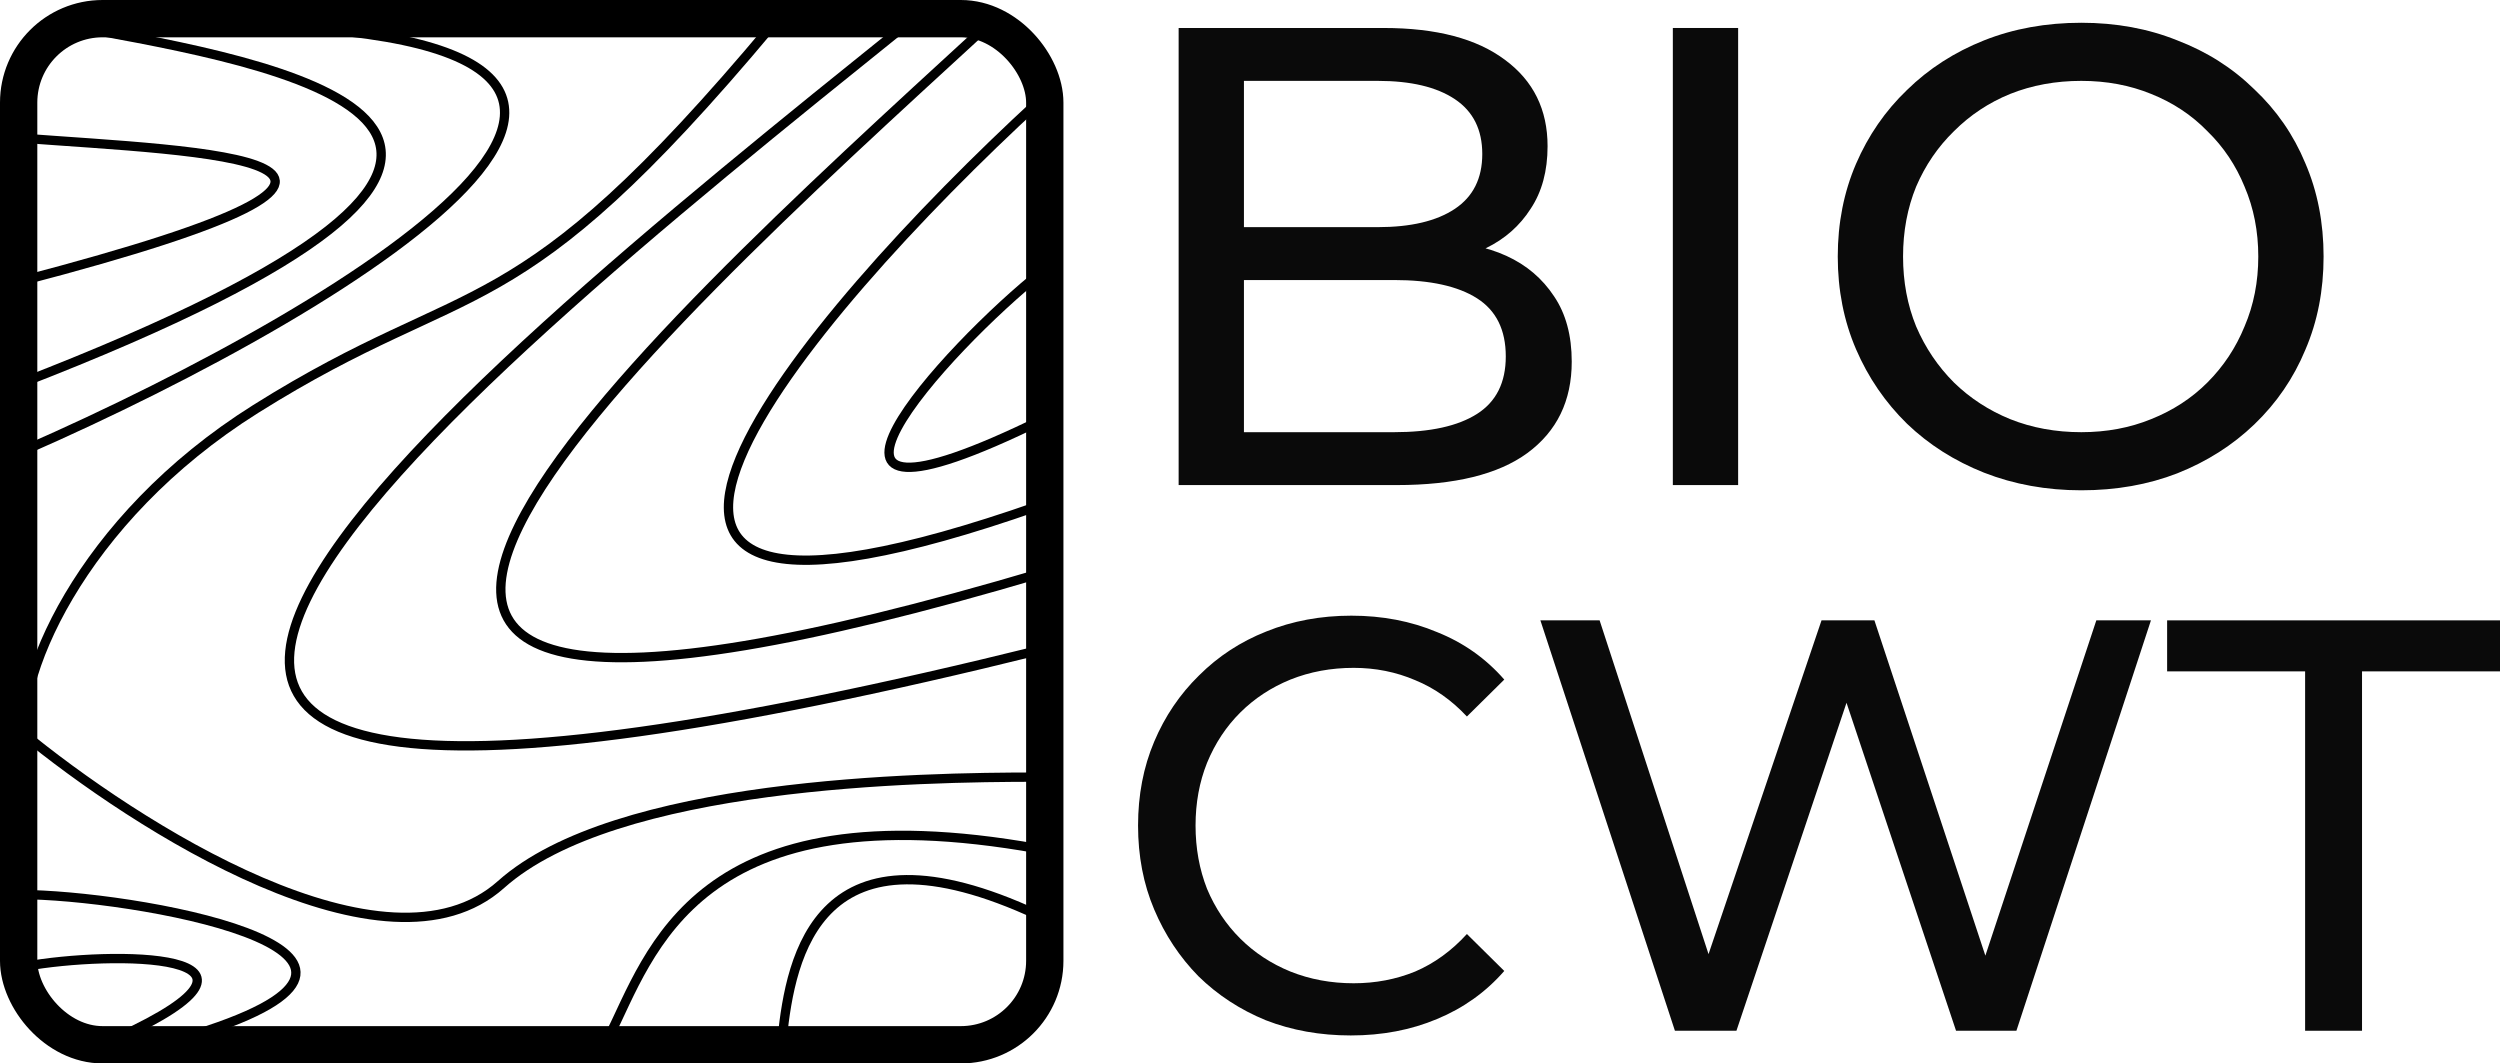 <svg width="268" height="114" viewBox="0 0 268 114" fill="none" xmlns="http://www.w3.org/2000/svg">
<path d="M126.35 52V3H148.33C153.977 3 158.317 4.143 161.35 6.43C164.383 8.67 165.9 11.75 165.9 15.67C165.9 18.33 165.293 20.57 164.08 22.39C162.913 24.21 161.327 25.61 159.32 26.59C157.313 27.57 155.143 28.06 152.81 28.06L154.07 25.96C156.87 25.96 159.343 26.45 161.49 27.43C163.637 28.41 165.34 29.857 166.6 31.77C167.86 33.637 168.49 35.97 168.49 38.77C168.49 42.97 166.903 46.237 163.73 48.57C160.603 50.857 155.937 52 149.73 52H126.35ZM133.35 46.33H149.45C153.323 46.33 156.287 45.677 158.34 44.37C160.393 43.063 161.42 41.01 161.42 38.21C161.42 35.363 160.393 33.287 158.34 31.98C156.287 30.673 153.323 30.02 149.45 30.02H132.72V24.35H147.7C151.247 24.35 154 23.697 155.96 22.39C157.92 21.083 158.9 19.123 158.9 16.51C158.9 13.897 157.92 11.937 155.96 10.63C154 9.323 151.247 8.67 147.7 8.67H133.35V46.33Z" fill="#0A0A0A"/>
<path d="M179.328 52V3H186.328V52H179.328Z" fill="#0A0A0A"/>
<path d="M223.118 52.56C219.385 52.56 215.908 51.93 212.688 50.67C209.515 49.41 206.762 47.66 204.428 45.42C202.095 43.133 200.275 40.473 198.968 37.44C197.662 34.407 197.008 31.093 197.008 27.5C197.008 23.907 197.662 20.593 198.968 17.56C200.275 14.527 202.095 11.89 204.428 9.65C206.762 7.363 209.515 5.59 212.688 4.33C215.862 3.07 219.338 2.44 223.118 2.44C226.852 2.44 230.282 3.07 233.408 4.33C236.582 5.543 239.335 7.293 241.668 9.58C244.048 11.82 245.868 14.457 247.128 17.49C248.435 20.523 249.088 23.86 249.088 27.5C249.088 31.14 248.435 34.477 247.128 37.51C245.868 40.543 244.048 43.203 241.668 45.49C239.335 47.73 236.582 49.48 233.408 50.74C230.282 51.953 226.852 52.56 223.118 52.56ZM223.118 46.33C225.825 46.33 228.322 45.863 230.608 44.93C232.942 43.997 234.948 42.69 236.628 41.01C238.355 39.283 239.685 37.277 240.618 34.99C241.598 32.703 242.088 30.207 242.088 27.5C242.088 24.793 241.598 22.297 240.618 20.01C239.685 17.723 238.355 15.74 236.628 14.06C234.948 12.333 232.942 11.003 230.608 10.07C228.322 9.137 225.825 8.67 223.118 8.67C220.365 8.67 217.822 9.137 215.488 10.07C213.202 11.003 211.195 12.333 209.468 14.06C207.742 15.74 206.388 17.723 205.408 20.01C204.475 22.297 204.008 24.793 204.008 27.5C204.008 30.207 204.475 32.703 205.408 34.99C206.388 37.277 207.742 39.283 209.468 41.01C211.195 42.69 213.202 43.997 215.488 44.93C217.822 45.863 220.365 46.33 223.118 46.33Z" fill="#0A0A0A"/>
<path d="M144.803 111C141.516 111 138.476 110.455 135.682 109.366C132.929 108.235 130.525 106.663 128.471 104.652C126.458 102.599 124.876 100.211 123.726 97.487C122.575 94.764 122 91.768 122 88.5C122 85.232 122.575 82.236 123.726 79.513C124.876 76.789 126.478 74.422 128.533 72.411C130.587 70.358 132.991 68.786 135.743 67.697C138.537 66.566 141.578 66 144.865 66C148.193 66 151.254 66.587 154.047 67.76C156.882 68.891 159.286 70.588 161.258 72.851L157.252 76.81C155.609 75.05 153.76 73.751 151.706 72.913C149.651 72.034 147.453 71.594 145.111 71.594C142.687 71.594 140.427 72.013 138.332 72.851C136.278 73.689 134.49 74.862 132.97 76.37C131.45 77.879 130.258 79.68 129.396 81.775C128.574 83.828 128.163 86.07 128.163 88.5C128.163 90.93 128.574 93.193 129.396 95.288C130.258 97.341 131.45 99.121 132.97 100.63C134.49 102.138 136.278 103.311 138.332 104.149C140.427 104.987 142.687 105.406 145.111 105.406C147.453 105.406 149.651 104.987 151.706 104.149C153.76 103.27 155.609 101.929 157.252 100.127L161.258 104.087C159.286 106.349 156.882 108.067 154.047 109.24C151.254 110.413 148.172 111 144.803 111Z" fill="#0A0A0A"/>
<path d="M179.551 110.497L165.13 66.503H171.478L184.728 107.103H181.523L195.267 66.503H200.937L214.372 107.103H211.29L224.726 66.503H230.581L216.159 110.497H209.688L197.116 72.851H198.78L186.146 110.497H179.551Z" fill="#0A0A0A"/>
<path d="M247.108 110.497V71.971H232.316V66.503H268V71.971H253.209V110.497H247.108Z" fill="#0A0A0A"/>
<path d="M97.01 2.74C47.5 42.567 -29.596 104.683 111.808 69.606" stroke="black" stroke-linecap="round"/>
<path d="M105.231 3.288C69.423 36.173 6.577 92.625 111.808 61.384" stroke="black" stroke-linecap="round"/>
<path d="M111.26 10.961C86.231 33.981 51.19 75.306 111.26 54.26" stroke="black" stroke-linecap="round"/>
<path d="M111.808 29.048C101.394 37.269 80.567 60.288 111.808 44.942" stroke="black" stroke-linecap="round"/>
<path d="M2.74 80.567C1.096 73.26 8.55 55.684 27.404 43.846C50.971 29.048 54.808 36.173 82.76 2.74" stroke="black" stroke-linecap="round"/>
<path d="M2.74 48.231C37.817 32.884 89.994 1.425 18.087 2.74" stroke="black" stroke-linecap="round"/>
<path d="M10.414 3.288C32.337 7.307 70.154 14.798 2.192 41.105" stroke="black" stroke-linecap="round"/>
<path d="M2.192 14.798C21.375 16.259 52.615 16.99 2.192 30.144" stroke="black" stroke-linecap="round"/>
<path d="M111.26 83.308C98.471 83.308 65.989 83.856 53.712 94.817C41.435 105.779 14.615 88.606 2.192 78.375" stroke="black" stroke-linecap="round"/>
<path d="M65.221 111.26C69.788 102.125 74.538 84.404 111.26 90.981" stroke="black" stroke-linecap="round"/>
<path d="M83.856 111.26C84.769 102.49 87.692 87.144 111.26 98.106" stroke="black" stroke-linecap="round"/>
<path d="M3.288 95.913C16.442 96.278 49.327 102.49 19.731 111.259" stroke="black" stroke-linecap="round"/>
<path d="M2.74 103.586C11.875 101.942 32.885 101.942 12.606 111.259" stroke="black" stroke-linecap="round"/>
<rect x="2" y="2" width="110" height="110" rx="9" stroke="black" stroke-width="4"/>
</svg>
